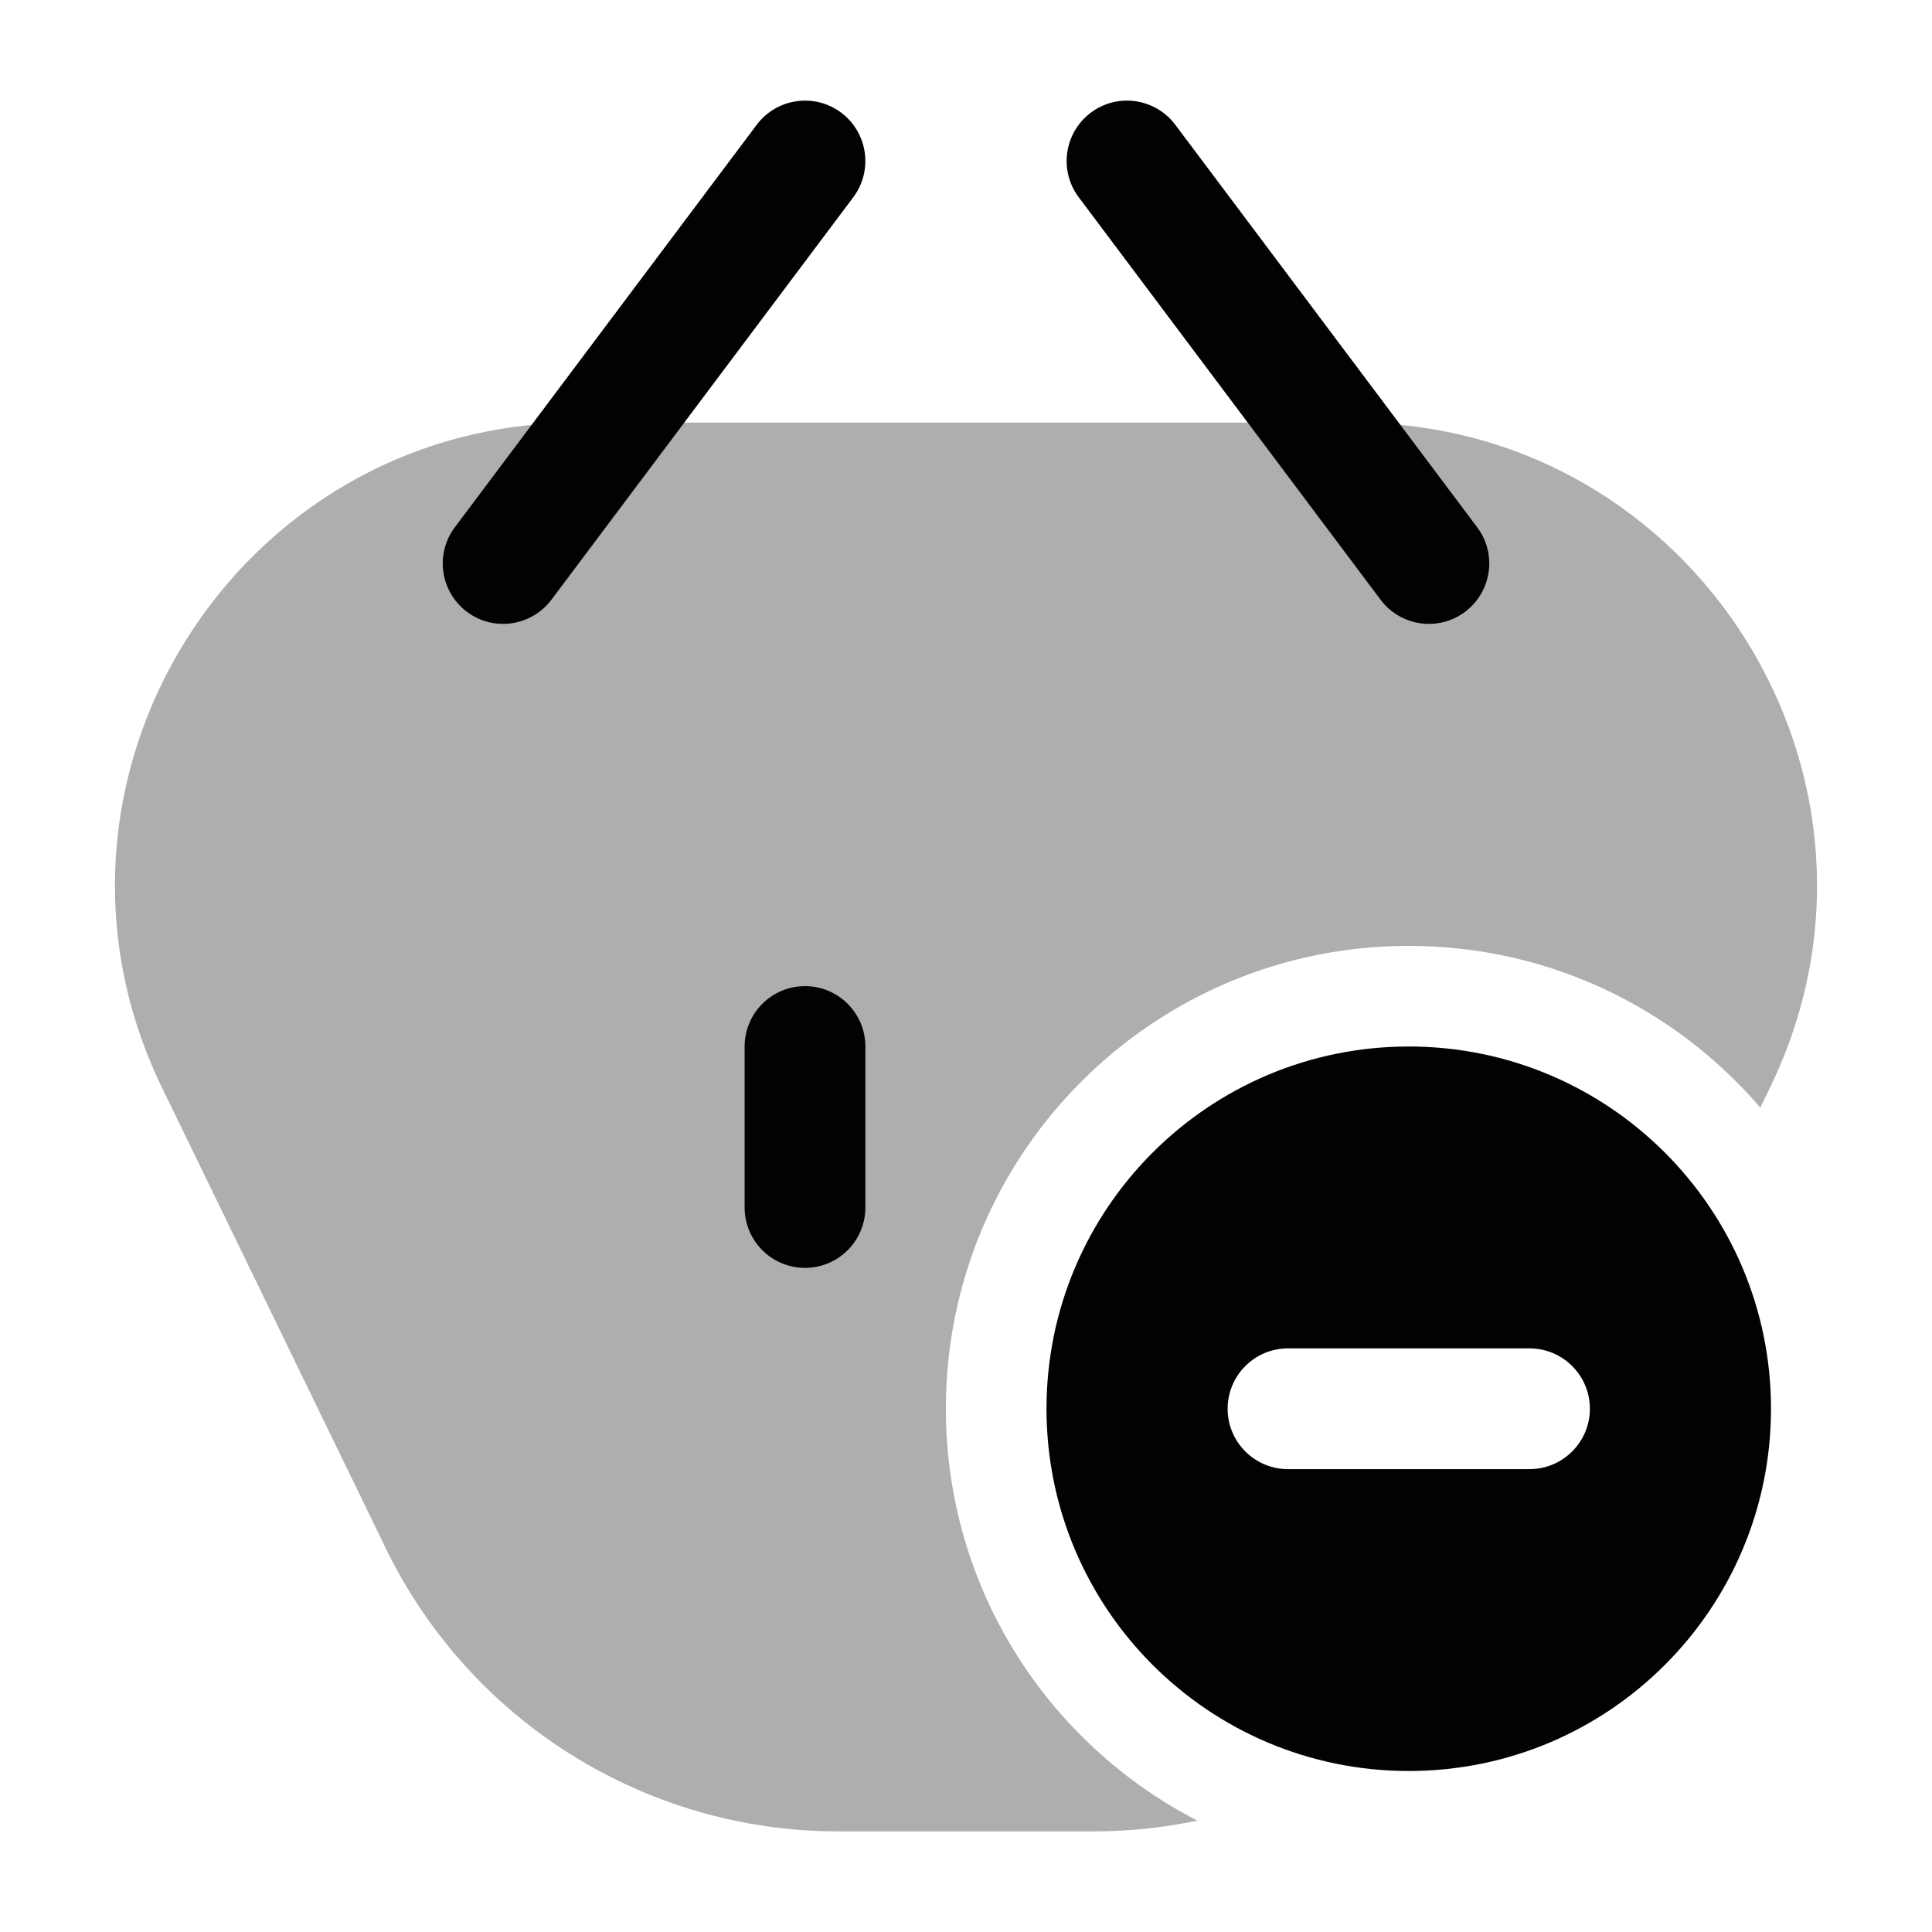 <svg width="24" height="24" viewBox="0 0 24 24" fill="none" xmlns="http://www.w3.org/2000/svg">
<path opacity="0.32" d="M2.013 13.512L4.791 19.231C5.836 21.383 8.019 22.75 10.412 22.75H13.588C14.025 22.75 14.456 22.704 14.874 22.616C13.019 21.662 11.75 19.729 11.75 17.5C11.75 14.324 14.325 11.75 17.5 11.75C19.247 11.75 20.812 12.529 21.867 13.759L21.987 13.512C23.842 9.693 21.06 5.25 16.815 5.25H7.185C2.94 5.25 0.158 9.693 2.013 13.512Z" fill="#020203"/>
<path fill-rule="evenodd" clip-rule="evenodd" d="M17.5 22C15.015 22 13 19.985 13 17.5C13 15.015 15.015 13 17.5 13C19.985 13 22 15.015 22 17.5C22 19.985 19.985 22 17.5 22ZM16 16.75C15.586 16.75 15.25 17.086 15.25 17.5C15.25 17.914 15.586 18.25 16 18.25H19C19.414 18.25 19.75 17.914 19.75 17.5C19.75 17.086 19.414 16.75 19 16.75H16Z" fill="#020203"/>
<path fill-rule="evenodd" clip-rule="evenodd" d="M10 12.25C10.414 12.25 10.75 12.586 10.75 13V15C10.75 15.414 10.414 15.75 10 15.75C9.586 15.75 9.25 15.414 9.25 15V13C9.25 12.586 9.586 12.25 10 12.25Z" fill="#020203"/>
<path fill-rule="evenodd" clip-rule="evenodd" d="M13.55 1.4C13.881 1.151 14.351 1.219 14.6 1.55L18.35 6.55C18.599 6.881 18.531 7.351 18.2 7.6C17.869 7.849 17.398 7.781 17.15 7.45L13.4 2.45C13.152 2.119 13.219 1.649 13.55 1.4Z" fill="#020203"/>
<path fill-rule="evenodd" clip-rule="evenodd" d="M10.45 1.4C10.781 1.649 10.848 2.119 10.6 2.45L6.85 7.45C6.601 7.781 6.131 7.849 5.8 7.6C5.469 7.351 5.401 6.881 5.65 6.55L9.4 1.55C9.649 1.219 10.119 1.151 10.45 1.4Z" fill="#020203"/>
</svg>
